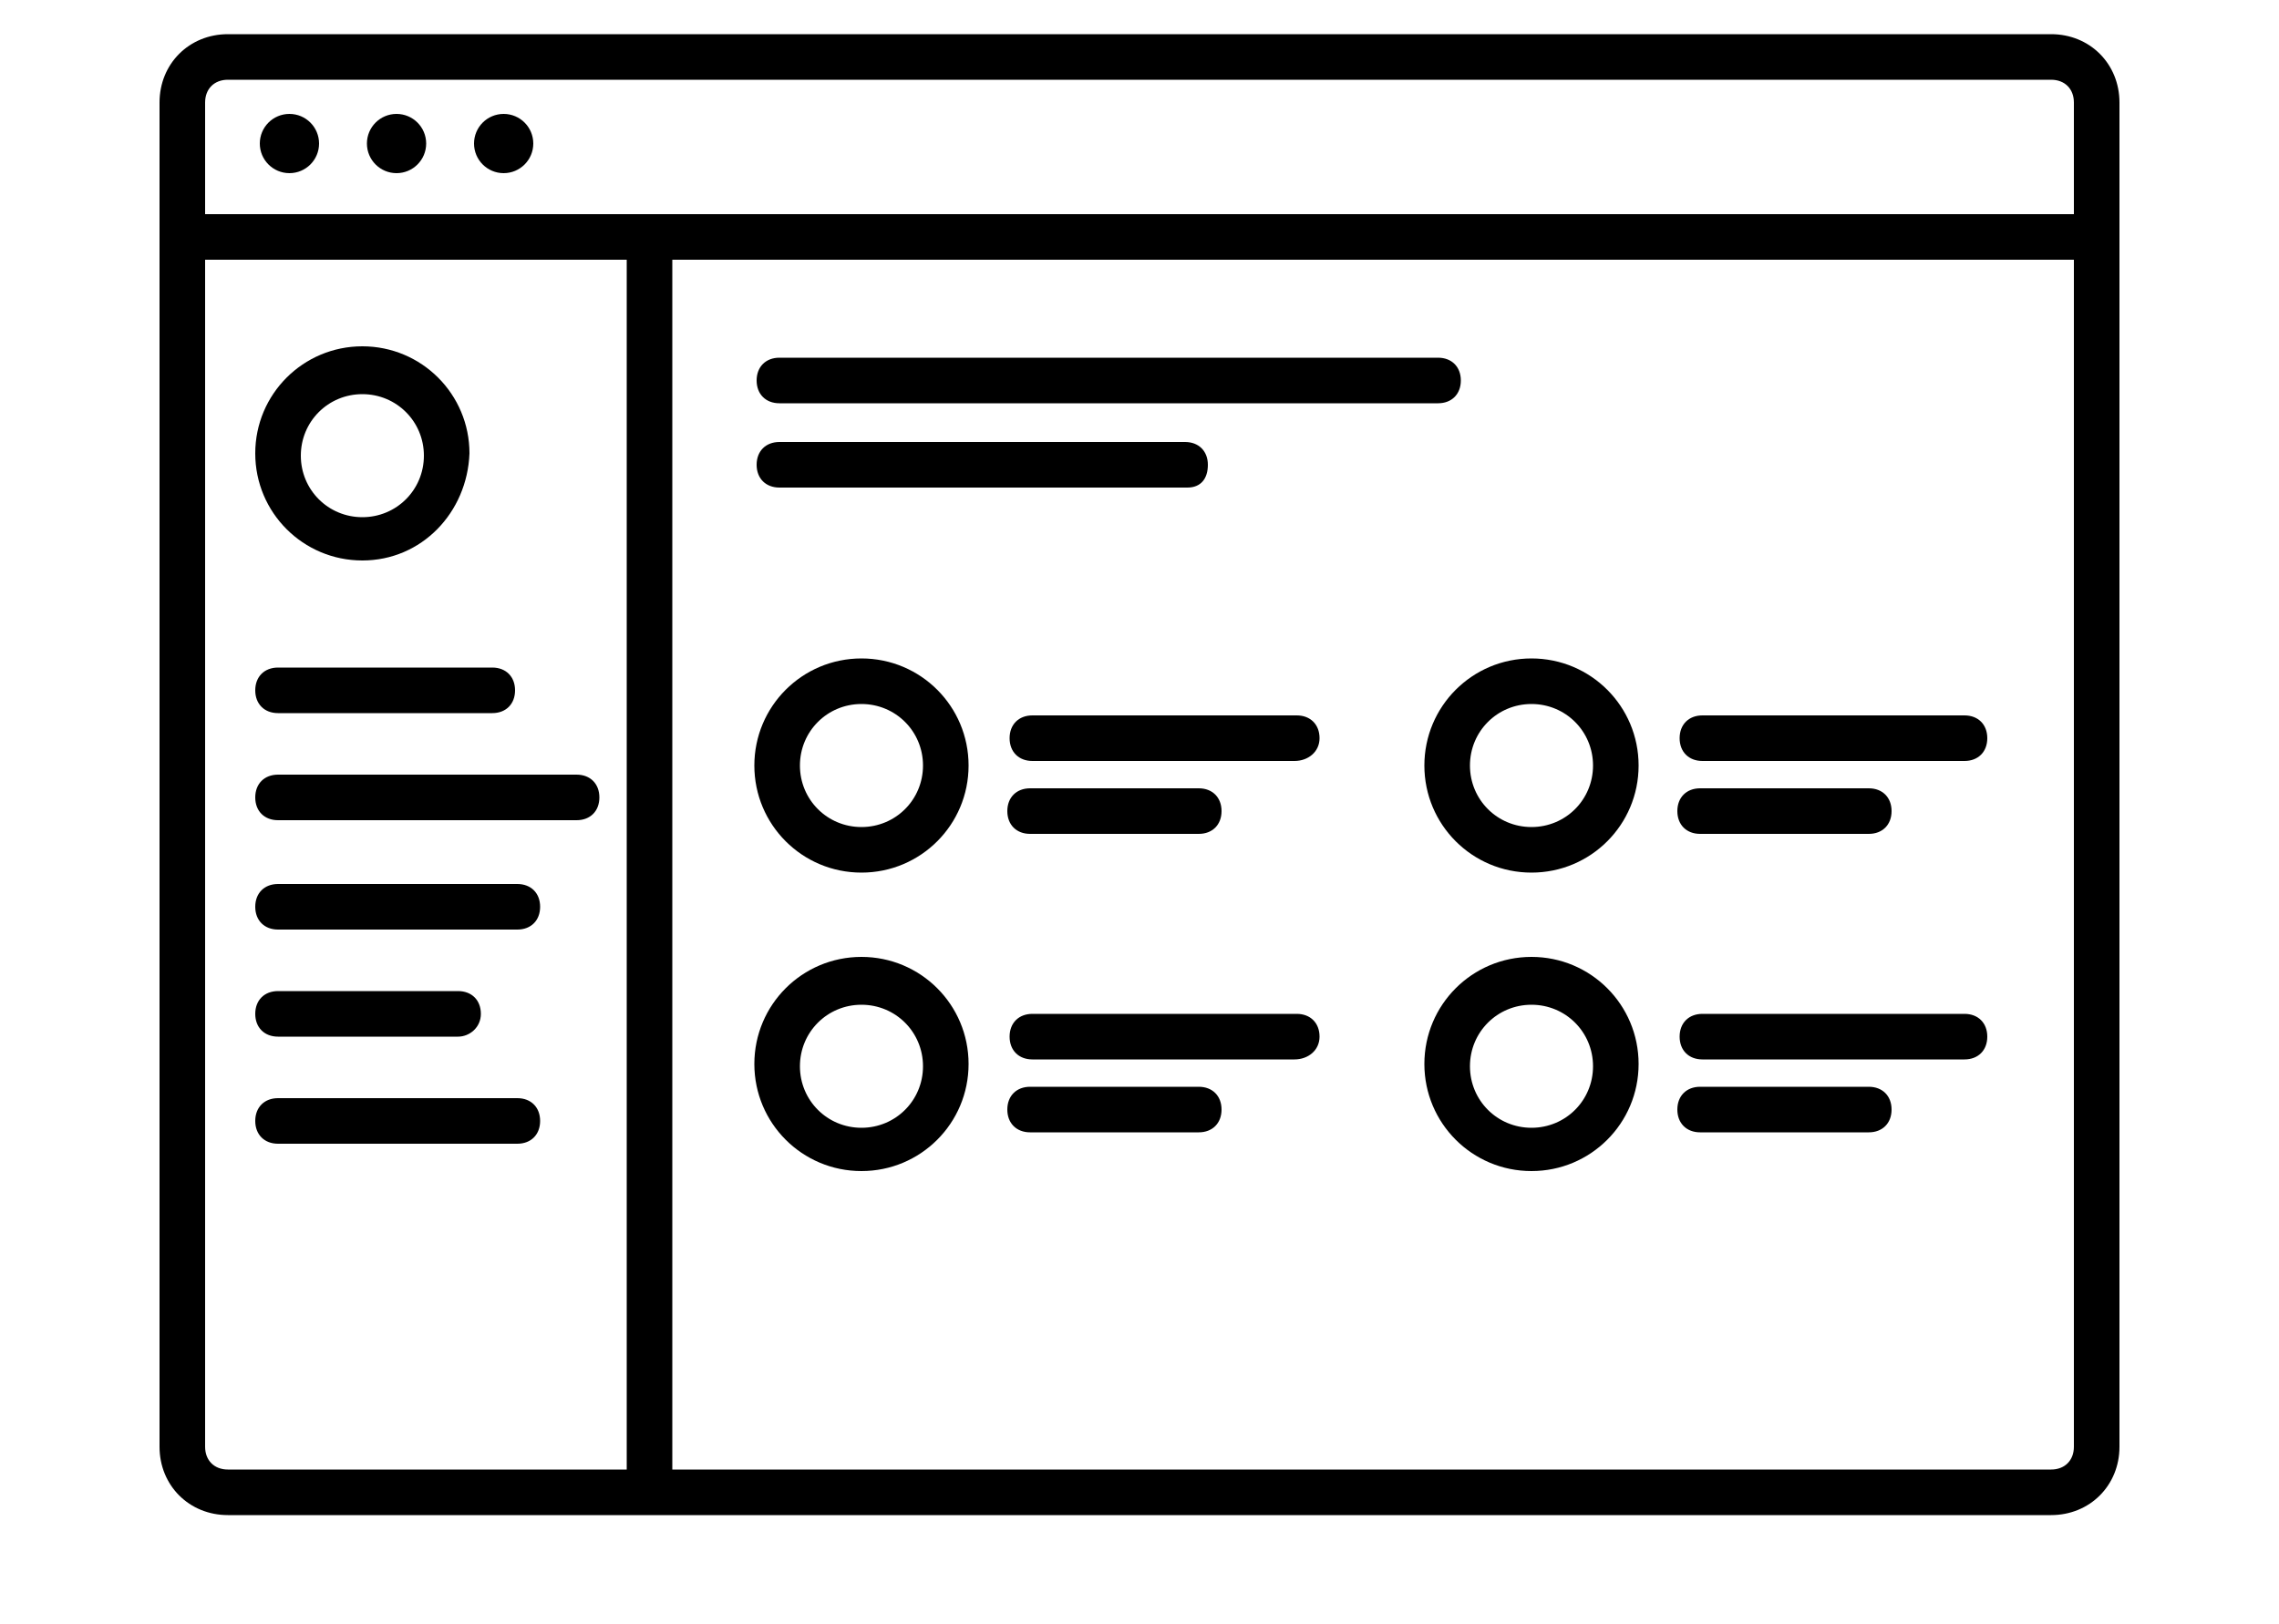 <?xml version="1.0" encoding="utf-8"?>
<!-- Generator: Adobe Illustrator 22.0.1, SVG Export Plug-In . SVG Version: 6.00 Build 0)  -->
<svg version="1.1" id="Capa_1" xmlns="http://www.w3.org/2000/svg" xmlns:xlink="http://www.w3.org/1999/xlink" x="0px" y="0px"
	 viewBox="0 0 100 71.3" style="enable-background:new 0 0 100 71.3;" xml:space="preserve">
<path d="M63.1,17.7H34.2c-0.6,0-1-0.4-1-1s0.4-1,1-1h28.9c0.6,0,1,0.4,1,1S63.7,17.7,63.1,17.7z"/>
<path d="M52.1,21.4H34.2c-0.6,0-1-0.4-1-1s0.4-1,1-1H52c0.6,0,1,0.4,1,1S52.7,21.4,52.1,21.4z"/>
<g>
	<g>
		<path d="M56.8,33.4H45.3c-0.6,0-1-0.4-1-1c0-0.6,0.4-1,1-1h11.6c0.6,0,1,0.4,1,1C57.9,33,57.4,33.4,56.8,33.4z"/>
		<path d="M52.6,36.6h-7.4c-0.6,0-1-0.4-1-1s0.4-1,1-1h7.4c0.6,0,1,0.4,1,1S53.2,36.6,52.6,36.6z"/>
	</g>
	<path d="M37.8,38.3c-2.6,0-4.7-2.1-4.7-4.7s2.1-4.7,4.7-4.7c2.6,0,4.7,2.1,4.7,4.7S40.4,38.3,37.8,38.3z M37.8,30.9
		c-1.5,0-2.7,1.2-2.7,2.7s1.2,2.7,2.7,2.7s2.7-1.2,2.7-2.7C40.5,32.1,39.3,30.9,37.8,30.9z"/>
	<g>
		<path d="M56.8,46.5H45.3c-0.6,0-1-0.4-1-1s0.4-1,1-1h11.6c0.6,0,1,0.4,1,1S57.4,46.5,56.8,46.5z"/>
		<path d="M52.6,49.7h-7.4c-0.6,0-1-0.4-1-1s0.4-1,1-1h7.4c0.6,0,1,0.4,1,1S53.2,49.7,52.6,49.7z"/>
	</g>
	<path d="M37.8,51.4c-2.6,0-4.7-2.1-4.7-4.7s2.1-4.7,4.7-4.7c2.6,0,4.7,2.1,4.7,4.7S40.4,51.4,37.8,51.4z M37.8,44.1
		c-1.5,0-2.7,1.2-2.7,2.7c0,1.5,1.2,2.7,2.7,2.7s2.7-1.2,2.7-2.7S39.3,44.1,37.8,44.1z"/>
</g>
<g>
	<g>
		<path d="M86.2,33.4H74.7c-0.6,0-1-0.4-1-1c0-0.6,0.4-1,1-1h11.5c0.6,0,1,0.4,1,1C87.2,33,86.8,33.4,86.2,33.4z"/>
		<path d="M82,36.6h-7.4c-0.6,0-1-0.4-1-1s0.4-1,1-1H82c0.6,0,1,0.4,1,1S82.6,36.6,82,36.6z"/>
	</g>
	<path d="M67.2,38.3c-2.6,0-4.7-2.1-4.7-4.7s2.1-4.7,4.7-4.7s4.7,2.1,4.7,4.7S69.8,38.3,67.2,38.3z M67.2,30.9
		c-1.5,0-2.7,1.2-2.7,2.7s1.2,2.7,2.7,2.7s2.7-1.2,2.7-2.7C69.9,32.1,68.7,30.9,67.2,30.9z"/>
	<g>
		<path d="M86.2,46.5H74.7c-0.6,0-1-0.4-1-1s0.4-1,1-1h11.5c0.6,0,1,0.4,1,1S86.8,46.5,86.2,46.5z"/>
		<path d="M82,49.7h-7.4c-0.6,0-1-0.4-1-1s0.4-1,1-1H82c0.6,0,1,0.4,1,1S82.6,49.7,82,49.7z"/>
	</g>
	<path d="M67.2,51.4c-2.6,0-4.7-2.1-4.7-4.7s2.1-4.7,4.7-4.7s4.7,2.1,4.7,4.7S69.8,51.4,67.2,51.4z M67.2,44.1
		c-1.5,0-2.7,1.2-2.7,2.7c0,1.5,1.2,2.7,2.7,2.7s2.7-1.2,2.7-2.7S68.7,44.1,67.2,44.1z"/>
</g>
<path d="M90,66.5H10c-1.7,0-3-1.3-3-3v-59c0-1.7,1.3-3,3-3h80c1.7,0,3,1.3,3,3v59C93,65.2,91.7,66.5,90,66.5z M10,3.5
	c-0.6,0-1,0.4-1,1v59c0,0.6,0.4,1,1,1h80c0.6,0,1-0.4,1-1v-59c0-0.6-0.4-1-1-1H10z"/>
<path d="M92,11.4H8.5c-0.6,0-1-0.4-1-1s0.4-1,1-1H92c0.6,0,1,0.4,1,1S92.6,11.4,92,11.4z"/>
<circle cx="12.7" cy="6.3" r="1.3"/>
<circle cx="17.4" cy="6.3" r="1.3"/>
<circle cx="22.1" cy="6.3" r="1.3"/>
<path d="M21.6,31.3h-9.4c-0.6,0-1-0.4-1-1s0.4-1,1-1h9.4c0.6,0,1,0.4,1,1S22.2,31.3,21.6,31.3z"/>
<path d="M25.3,36H12.2c-0.6,0-1-0.4-1-1s0.4-1,1-1h13.1c0.6,0,1,0.4,1,1S25.9,36,25.3,36z"/>
<path d="M22.7,40.8H12.2c-0.6,0-1-0.4-1-1s0.4-1,1-1h10.5c0.6,0,1,0.4,1,1S23.3,40.8,22.7,40.8z"/>
<path d="M20.1,45.5h-7.9c-0.6,0-1-0.4-1-1s0.4-1,1-1h7.9c0.6,0,1,0.4,1,1S20.6,45.5,20.1,45.5z"/>
<path d="M22.7,50.2H12.2c-0.6,0-1-0.4-1-1s0.4-1,1-1h10.5c0.6,0,1,0.4,1,1S23.3,50.2,22.7,50.2z"/>
<path d="M15.9,24.6c-2.6,0-4.7-2.1-4.7-4.7c0-2.6,2.1-4.7,4.7-4.7s4.7,2.1,4.7,4.7C20.5,22.5,18.5,24.6,15.9,24.6z M15.9,17.3
	c-1.5,0-2.7,1.2-2.7,2.7s1.2,2.7,2.7,2.7s2.7-1.2,2.7-2.7S17.4,17.3,15.9,17.3z"/>
<path d="M28.5,66c-0.6,0-1-0.4-1-1V10.4c0-0.6,0.4-1,1-1s1,0.4,1,1V65C29.5,65.5,29,66,28.5,66z"/>
</svg>
